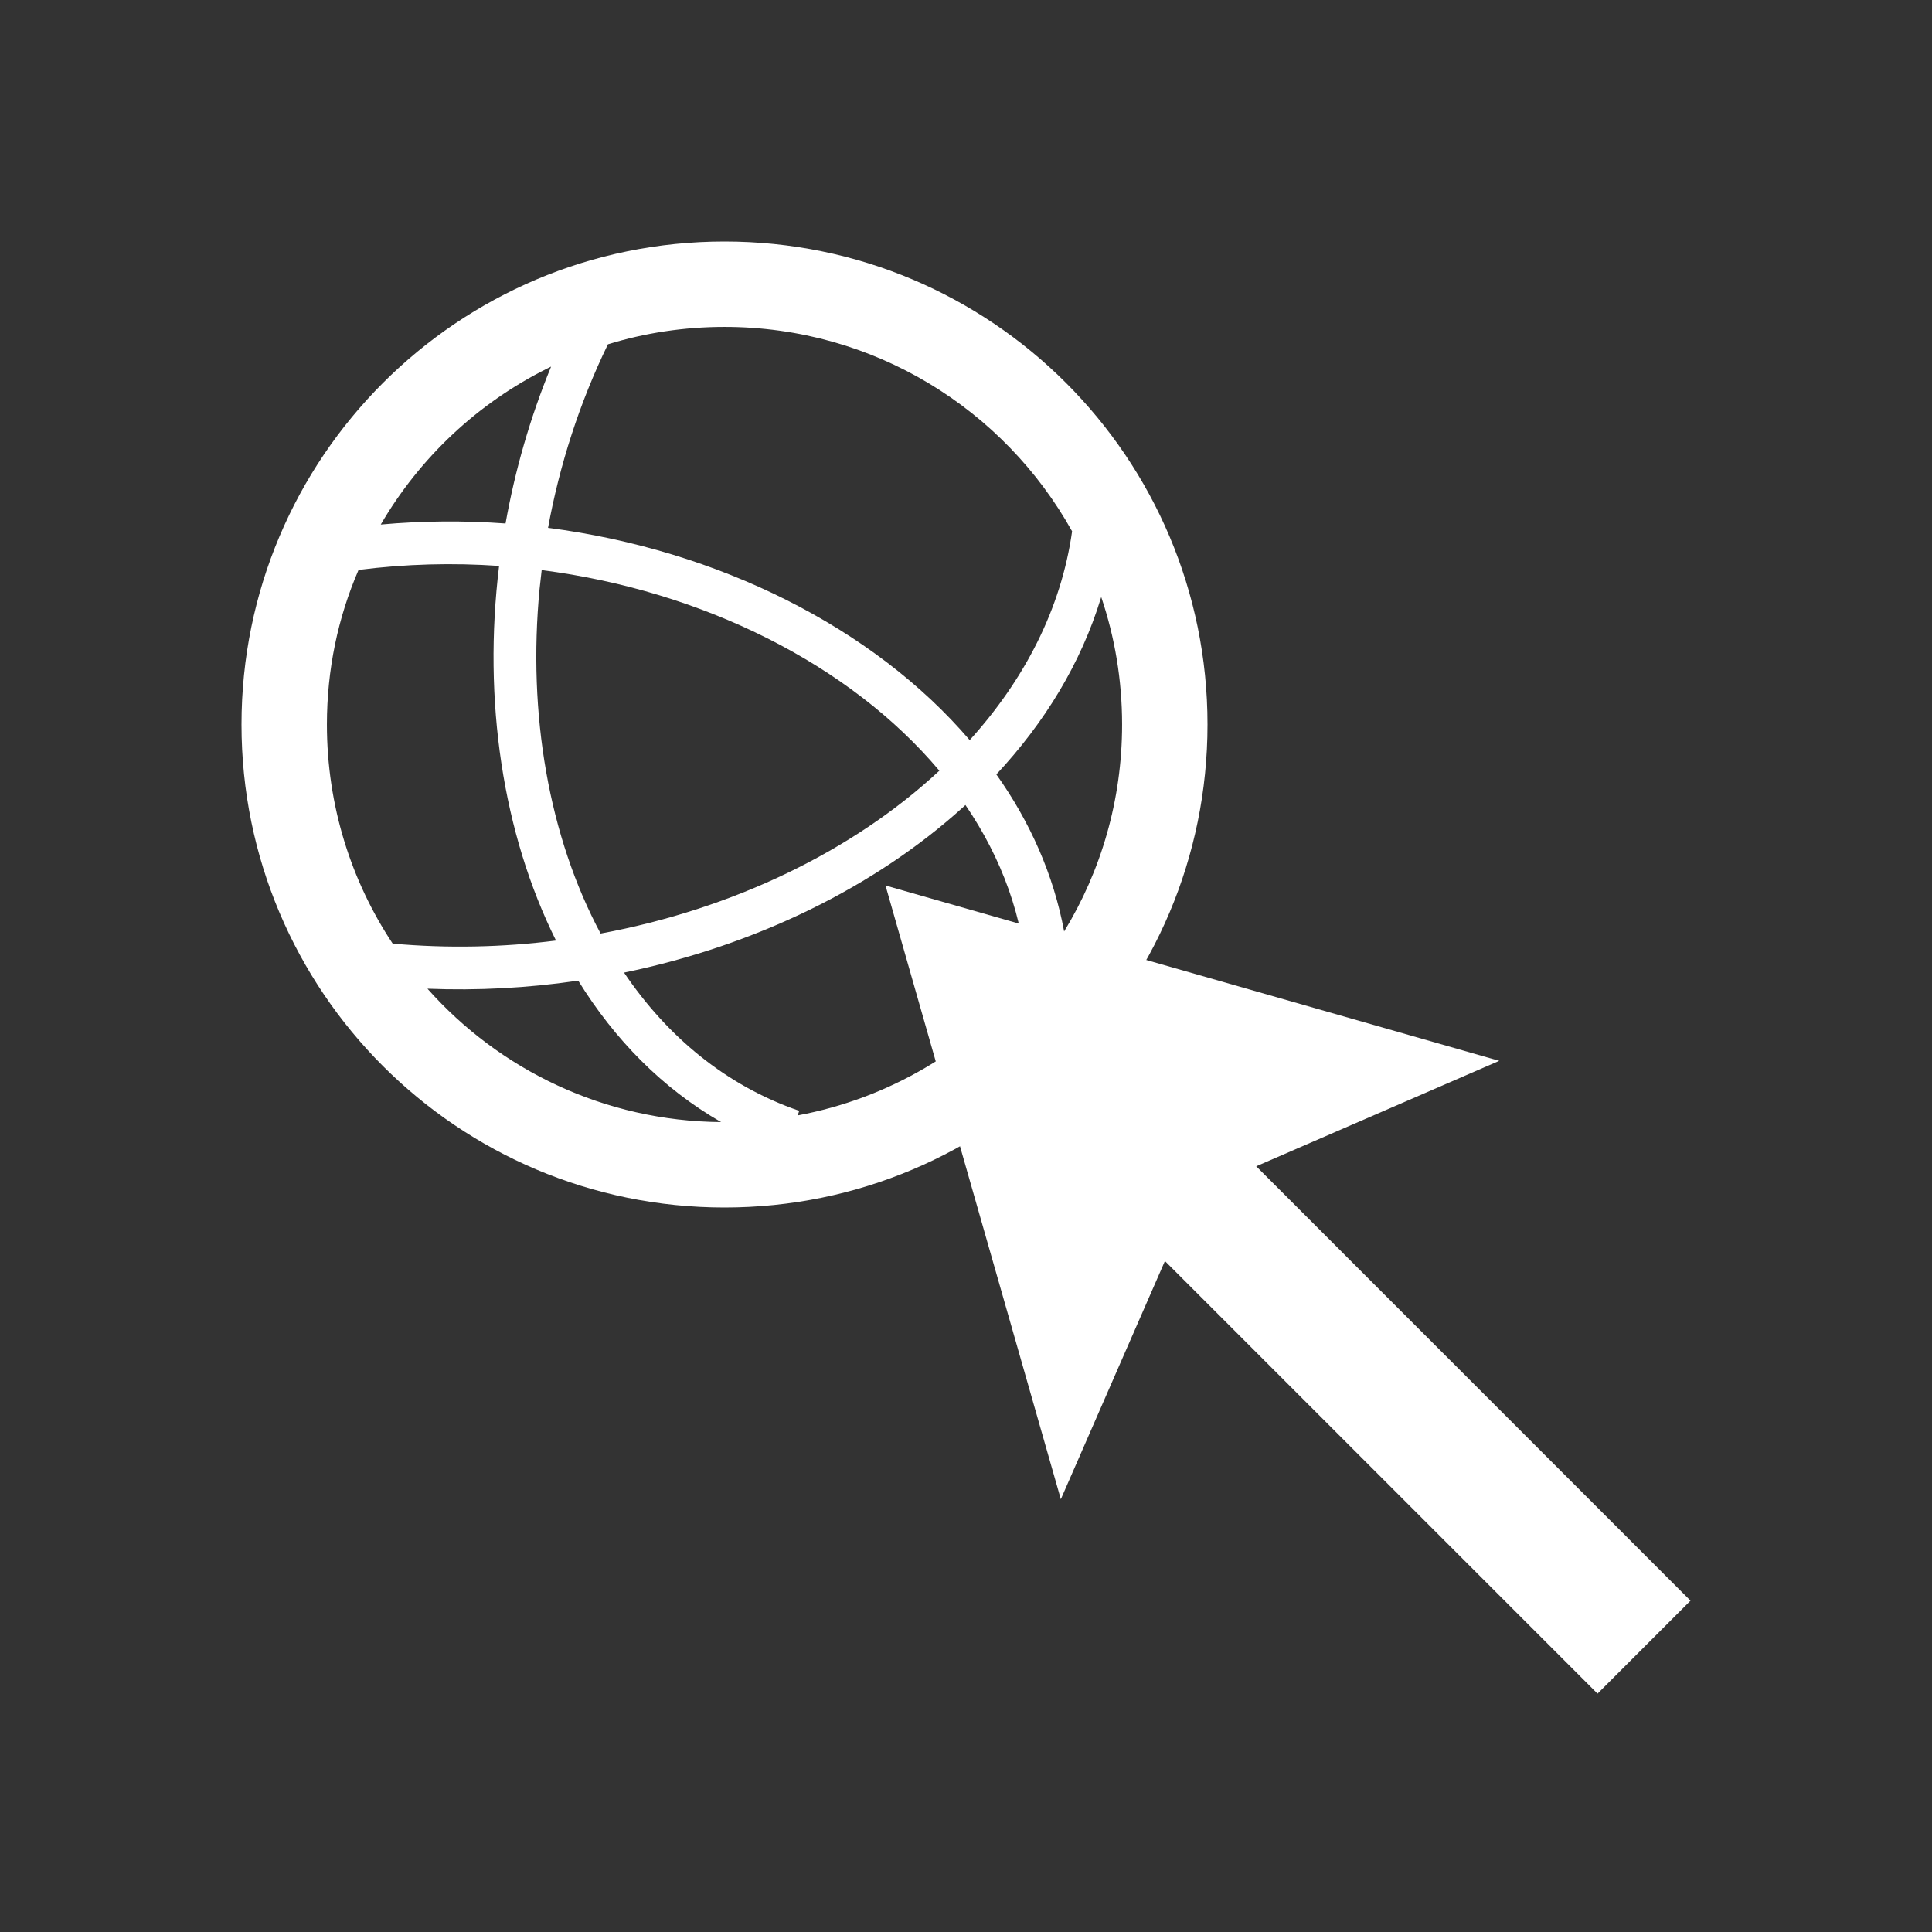 <?xml version="1.0" encoding="UTF-8"?>
<svg width="24px" height="24px" viewBox="0 0 24 24" version="1.1" xmlns="http://www.w3.org/2000/svg" xmlns:xlink="http://www.w3.org/1999/xlink">
    <rect x="0" y="0" width="24" height="24" fill="#333333" stroke="none"/>
    <!-- Generator: Sketch 62 (91390) - https://sketch.com -->
    <title>Icons / Toolbar / Jump to Selected Object</title>
    <desc>Created with Sketch.</desc>
    <defs>
        <path d="M9,3 C12.314,3 15,5.686 15,9 C15,12.314 12.314,15 9,15 C5.686,15 3,12.314 3,9 C3,5.686 5.686,3 9,3 Z M7.183,12.182 L7.161,12.185 C6.556,12.273 5.935,12.307 5.31,12.282 C6.204,13.289 7.506,13.927 8.958,13.939 C8.229,13.52 7.635,12.914 7.183,12.182 Z M11.993,10 L11.974,10.018 C10.873,11.019 9.385,11.746 7.752,12.082 C8.29,12.878 9.02,13.487 9.928,13.799 L9.909,13.856 C11.043,13.645 12.041,13.046 12.761,12.202 C12.719,11.405 12.444,10.662 11.993,10 Z M4.454,7.08 C4.198,7.671 4.061,8.319 4.061,9 C4.061,10.006 4.361,10.942 4.878,11.722 C5.562,11.783 6.244,11.768 6.907,11.684 C6.244,10.353 5.997,8.699 6.2,7.03 C5.626,6.99 5.039,7.005 4.454,7.08 Z M6.729,7.082 L6.703,7.314 C6.553,8.872 6.819,10.396 7.461,11.597 C9.104,11.293 10.596,10.573 11.669,9.574 C10.565,8.261 8.74,7.34 6.729,7.082 Z M13.68,7.417 L13.676,7.428 C13.429,8.237 12.979,8.975 12.377,9.62 C12.796,10.211 13.088,10.867 13.219,11.571 C13.676,10.822 13.939,9.942 13.939,9 C13.939,8.446 13.848,7.914 13.68,7.417 Z M9,4.061 C8.496,4.061 8.01,4.136 7.552,4.277 C7.196,5.01 6.95,5.782 6.808,6.557 C8.923,6.831 10.851,7.797 12.046,9.194 C12.726,8.443 13.182,7.563 13.318,6.6 C12.474,5.085 10.857,4.061 9,4.061 Z M6.846,4.554 L6.802,4.576 C5.936,5.006 5.215,5.684 4.73,6.516 C5.25,6.469 5.769,6.466 6.28,6.503 C6.397,5.845 6.585,5.189 6.846,4.554 Z" id="path-1"></path>
    </defs>
    <g id="Icons-/-Toolbar-/-Jump-to-Selected-Object" stroke="none" stroke-width="1" fill="none" fill-rule="evenodd">
        <rect id="Icon-Background" x="0" y="0" width="24" height="24"></rect>
        <path d="M11,11 L18.624,13.178 L15.605,14.488 L21,19.884 L19.845,21.039 L14.471,15.665 L13.178,18.624 L11,11 Z" id="Combined-Shape-Copy-2" fill="#FFFFFF"></path>
        <mask id="mask-2" fill="white">
            <use xlink:href="#path-1"></use>
        </mask>
        <use id="Combined-Shape" fill="#FFFFFF" fill-rule="nonzero" xlink:href="#path-1"></use>
    </g>
</svg>
